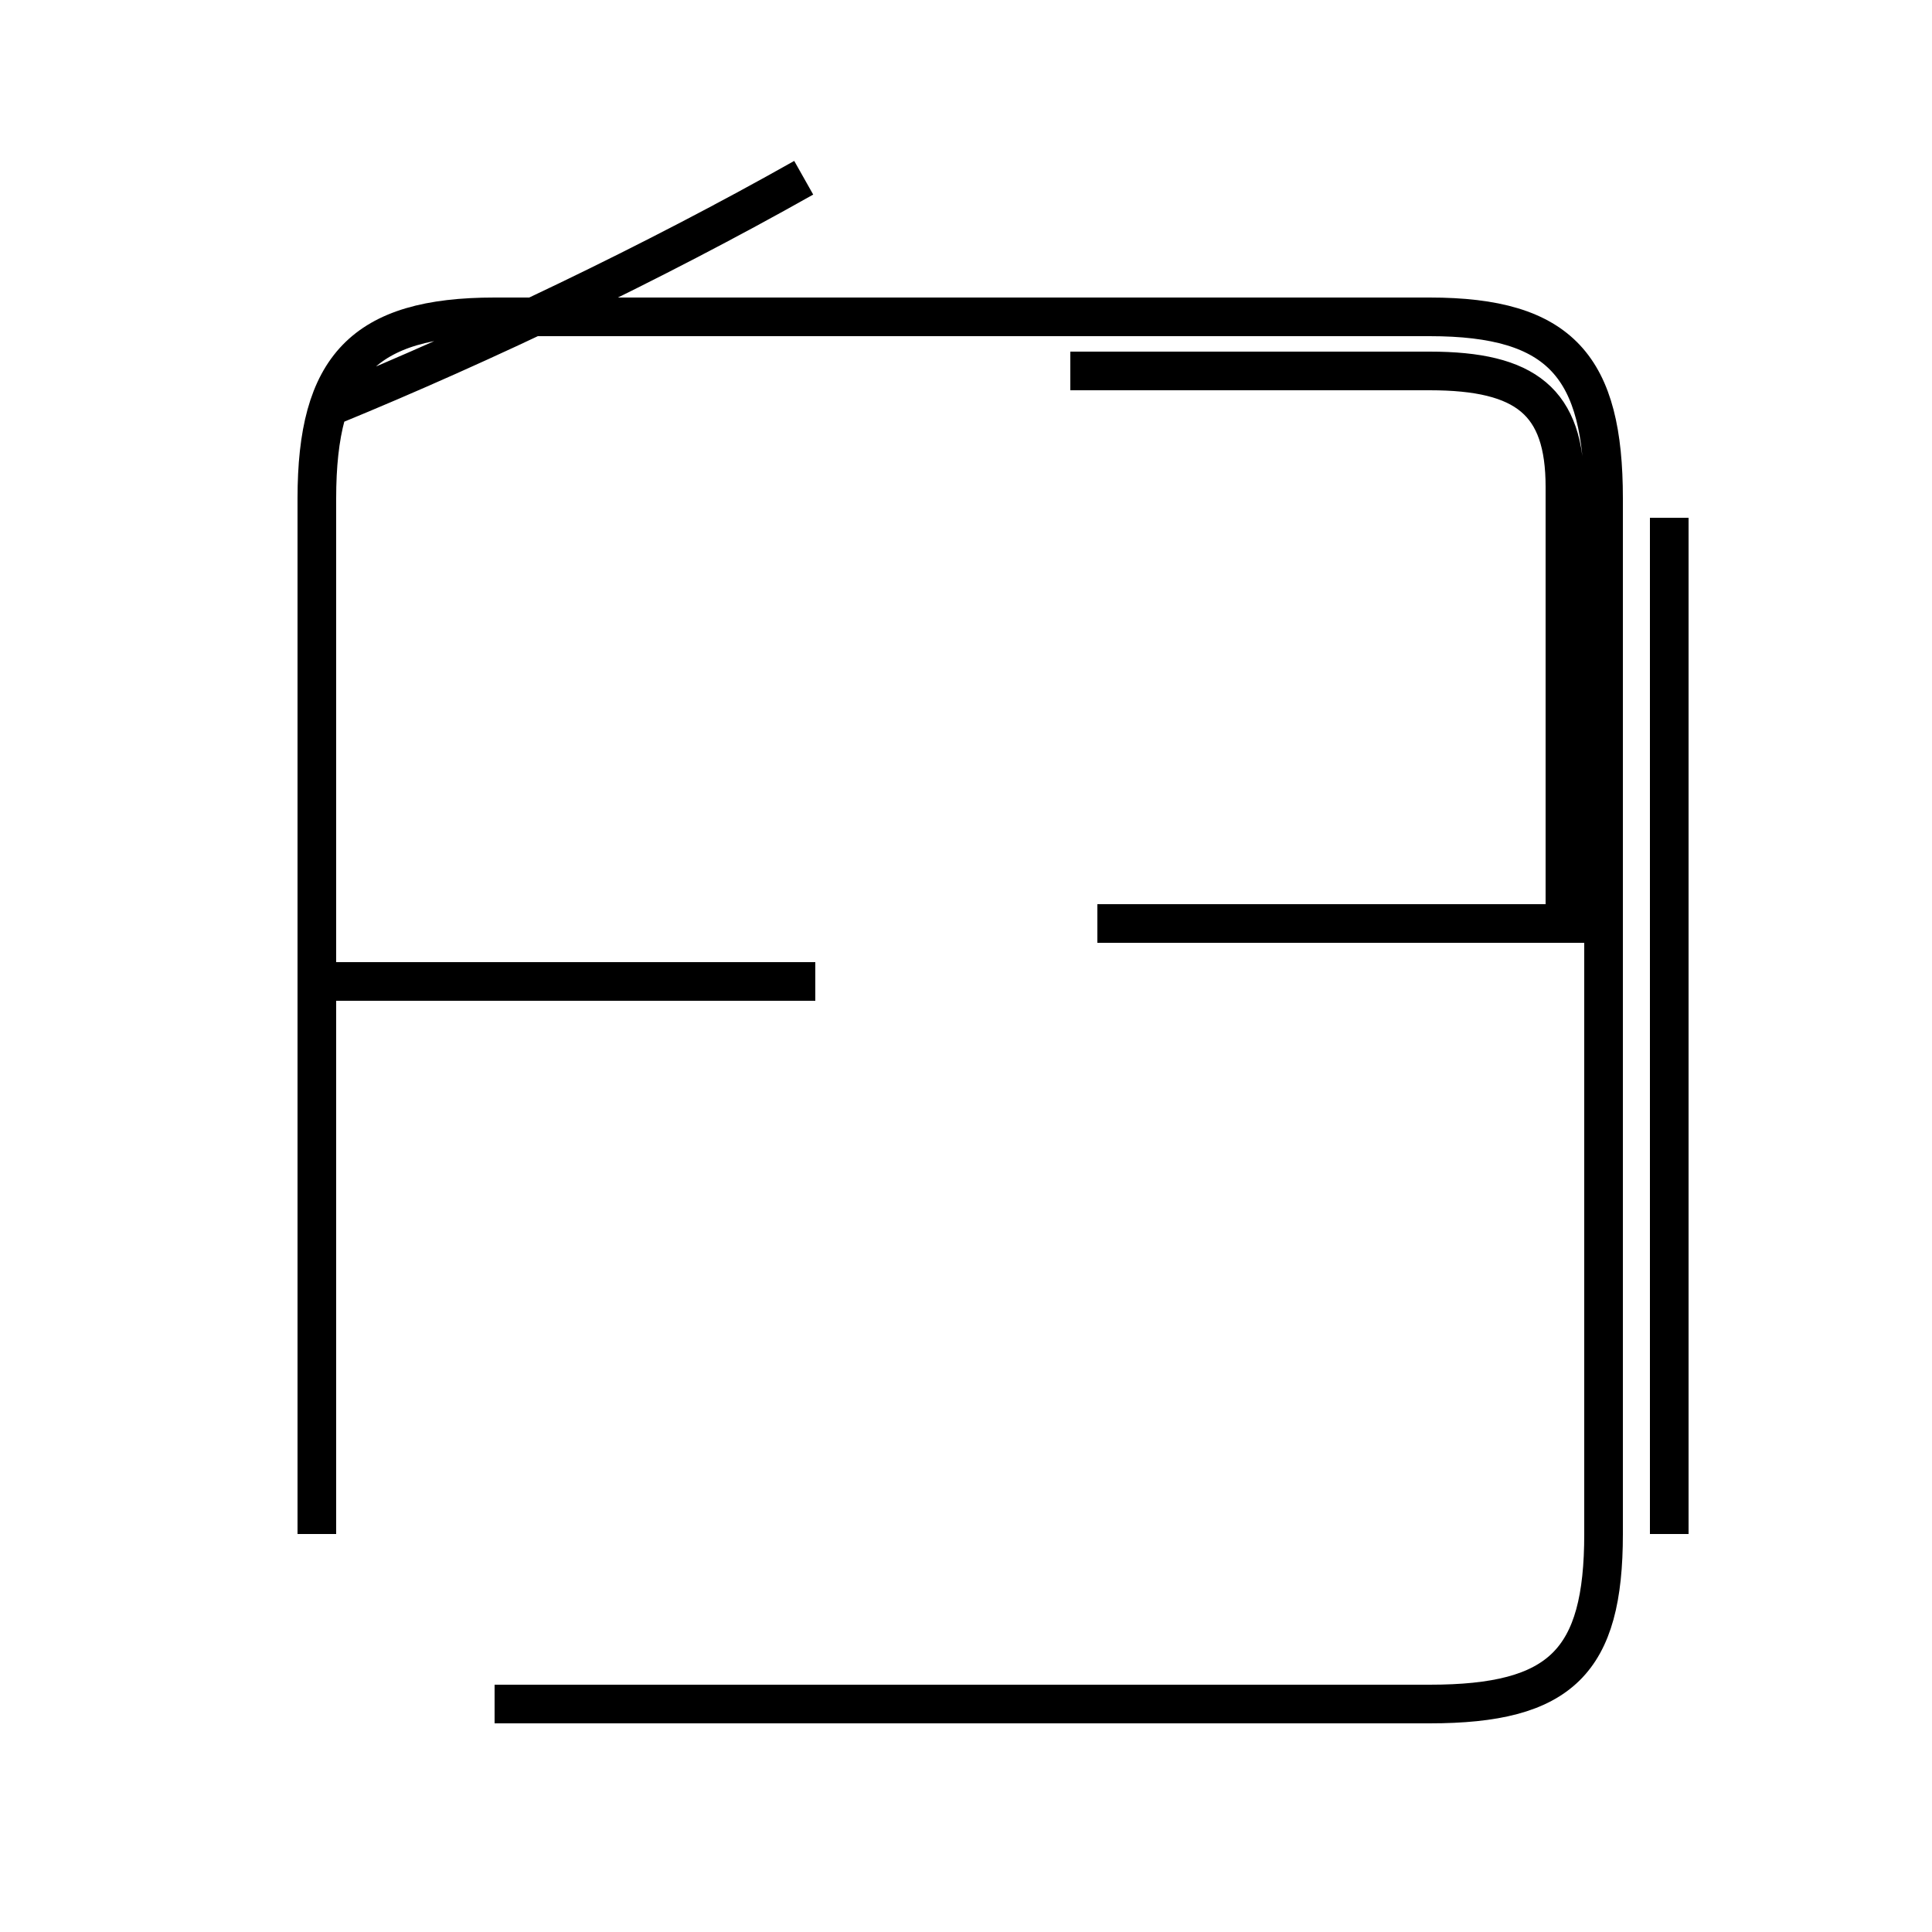 <?xml version='1.0' encoding='utf8'?>
<svg viewBox="0.0 -44.0 50.0 50.0" version="1.1" xmlns="http://www.w3.org/2000/svg">
<rect x="0.0" y="-44.0" width="50.0" height="50.0" fill="#808080" stroke="none"/>
<rect x="-1000" y="-1000" width="2000" height="2000" stroke="white" fill="white"/>
<g style="fill:none; stroke:#000000;  stroke-width:1">
<path d="M 8.6 33.5 C 12.5 35.1 16.9 37.2 20.8 39.4 M 27.7 34.4 L 37.0 34.4 C 39.5 34.4 40.5 33.6 40.5 31.4 L 40.5 20.1 L 28.4 20.1 M 21.1 18.6 L 8.2 18.6 M 43.2 4.3 L 43.2 30.6 M 12.8 -0.1 L 37.0 -0.1 C 40.4 -0.1 41.5 1.0 41.5 4.3 L 41.5 31.1 C 41.5 34.5 40.4 35.8 37.0 35.8 L 12.8 35.8 C 9.4 35.8 8.2 34.5 8.2 31.1 L 8.2 4.3 " transform="scale(1, -1)" />
</g>
</svg>